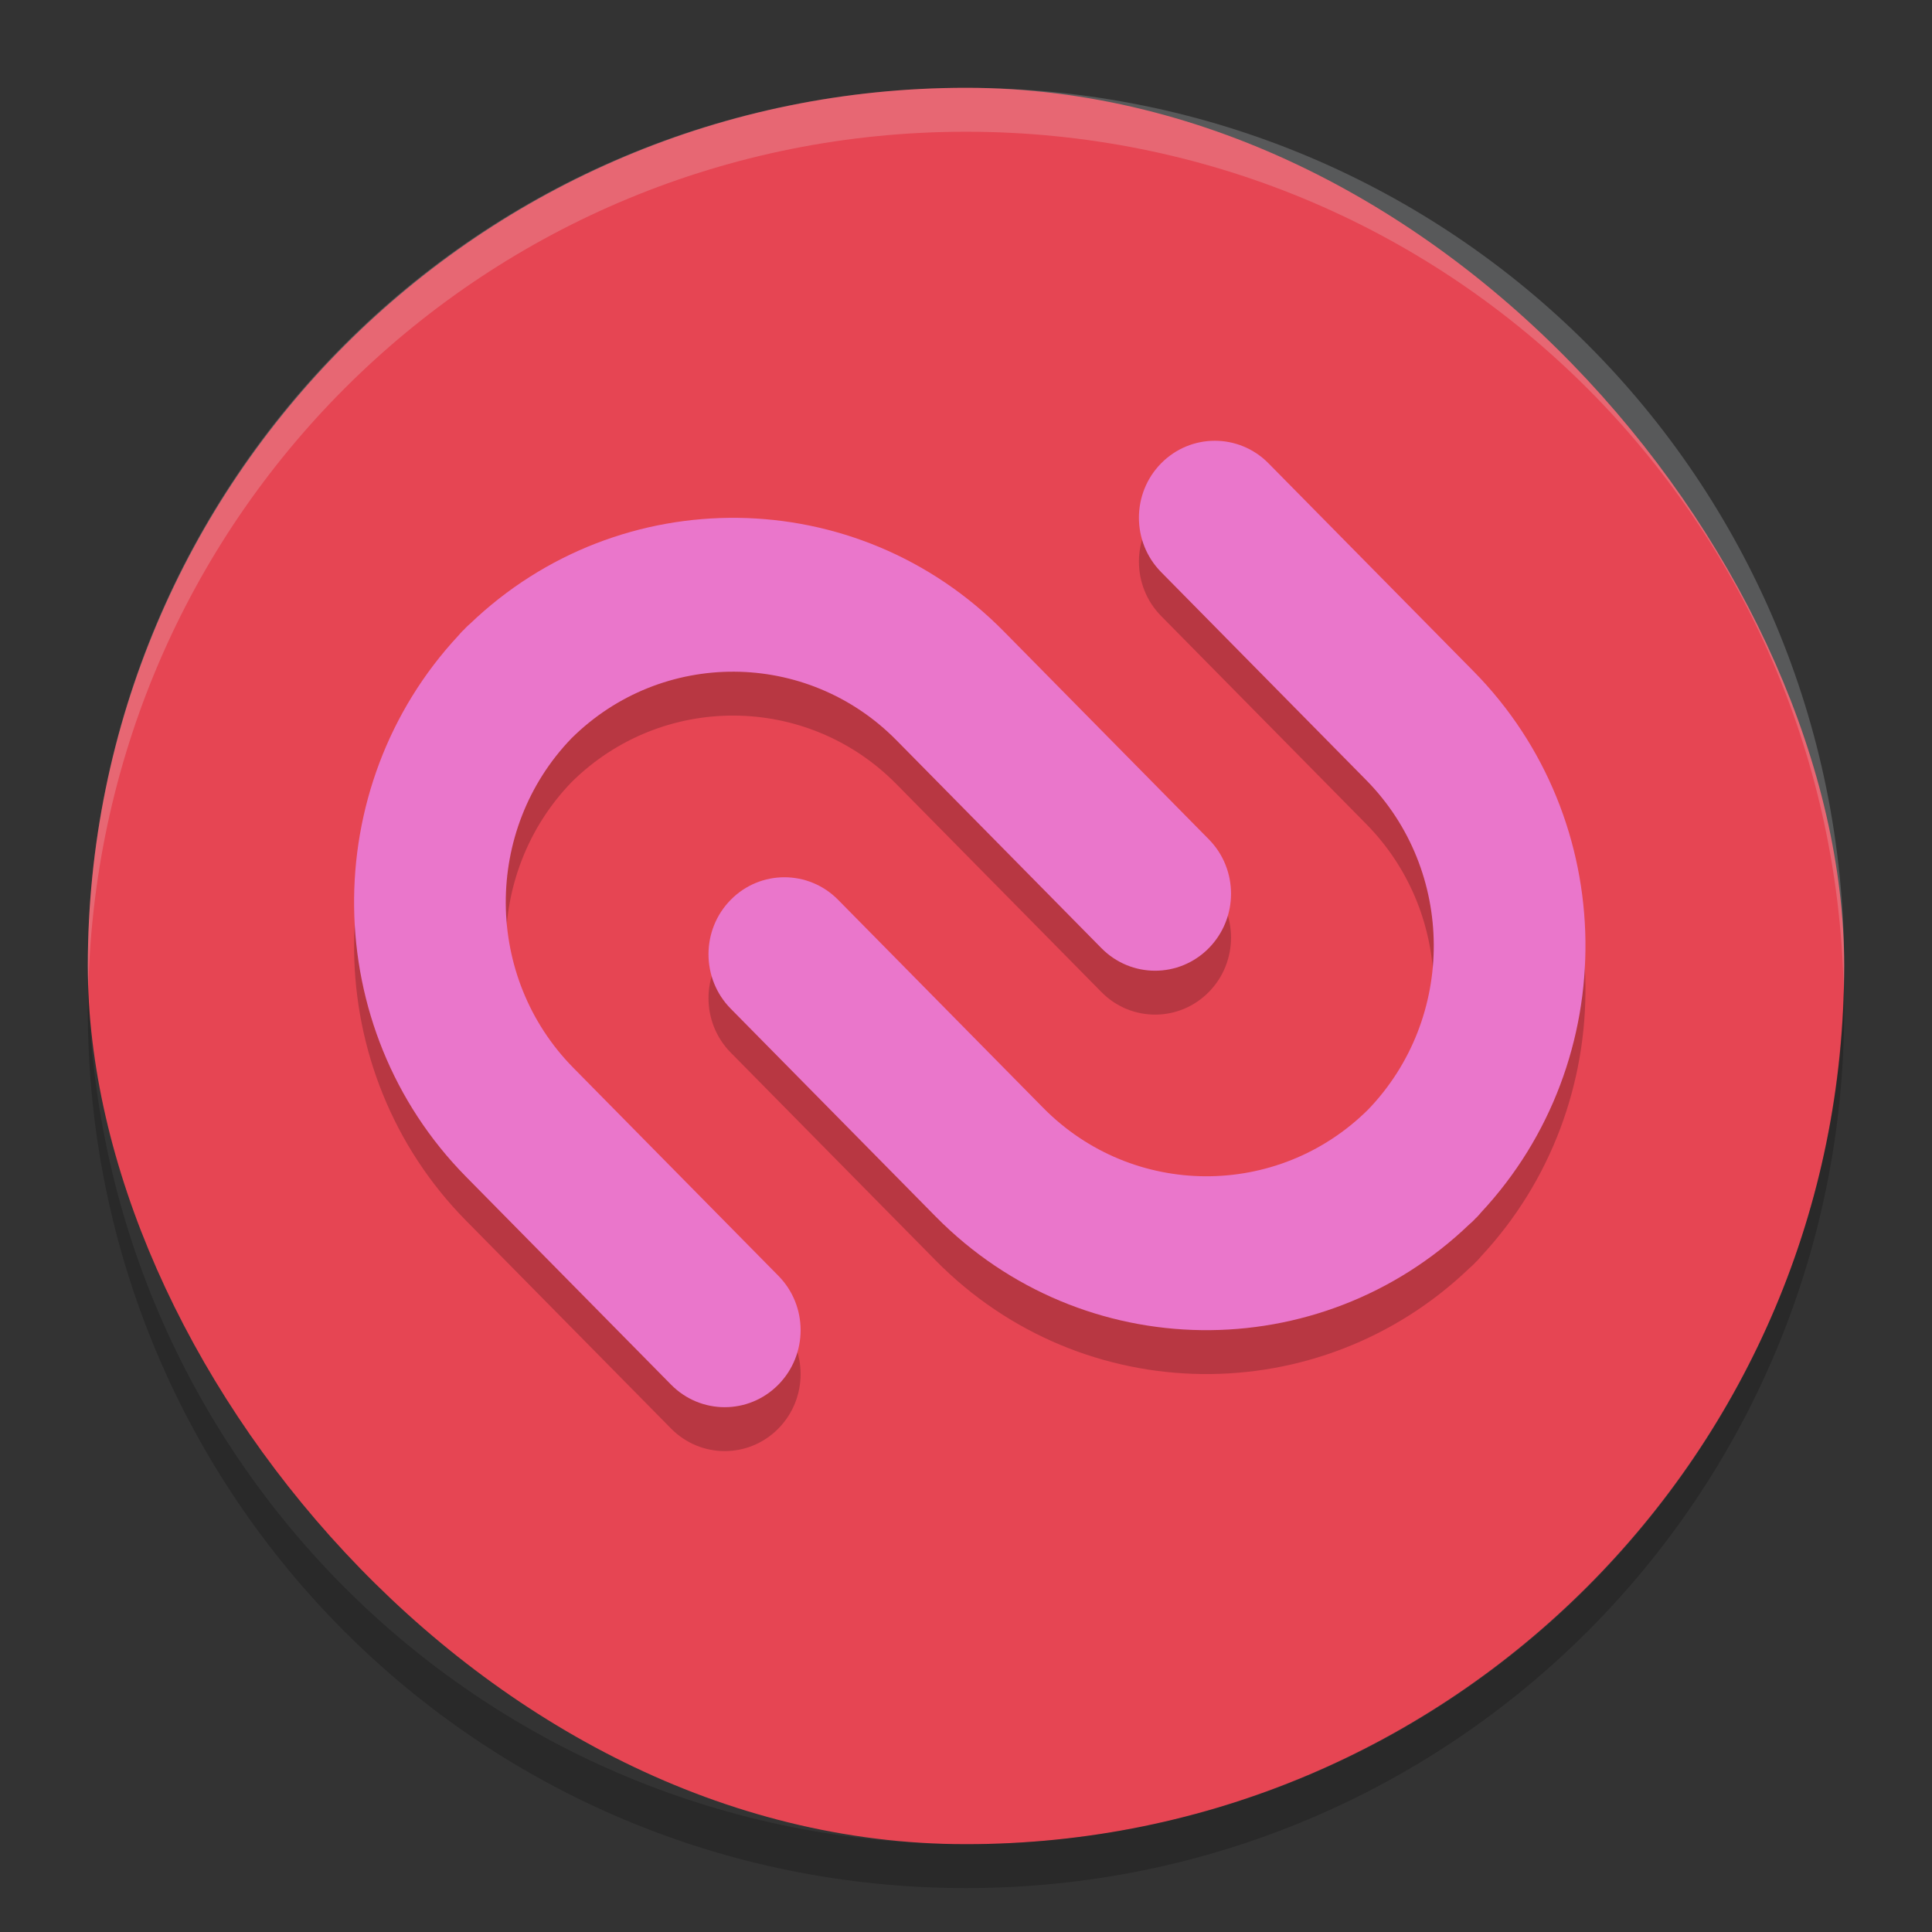 <svg xmlns="http://www.w3.org/2000/svg" width="22" height="22" version="1">
 <rect width="100%" height="100%" fill="#333333" stroke="none"/>
 <rect fill="#e64553" width="20" height="20" x="1" y="1" rx="10" ry="10"/>
 <path fill="#eff1f5" opacity=".2" d="m11 1c-5.54 0-10 4.46-10 10 0 0.084 0.004 0.166 0.006 0.25 0.132-5.423 4.538-9.75 9.994-9.75 5.456 0 9.862 4.327 9.994 9.75 0.002-0.083 0.006-0.166 0.006-0.25 0-5.54-4.46-10-10-10z"/>
 <path opacity=".2" d="m1.006 11.25c-0.002 0.084-0.006 0.166-0.006 0.25 0 5.54 4.46 10 10 10s10-4.46 10-10c0-0.084-0.004-0.167-0.006-0.25-0.132 5.423-4.538 9.75-9.994 9.75s-9.862-4.327-9.994-9.75z"/>
 <g opacity=".2" style="enable-background:new" transform="matrix(.141 0 0 .143 -17.991 -32.032)">
  <path d="m199.99 286.44 16.56 16.561c2.394 2.393 6.273 2.391 8.667-0.002 2.395-2.396 2.397-6.275 0.003-8.668l-16.561-16.562c-11.85-11.851-31.001-12.044-43.104-0.6-0.111 0.094-0.222 0.191-0.326 0.295-0.051 0.052-0.099 0.105-0.148 0.158-0.052 0.05-0.107 0.097-0.157 0.146-0.106 0.106-0.2 0.215-0.294 0.325-11.445 12.105-11.25 31.254 0.6 43.105l16.561 16.559c2.394 2.394 6.272 2.394 8.666 0 2.394-2.396 2.396-6.275 0.002-8.667l-16.56-16.562c-7.225-7.225-7.275-18.949-0.149-26.24 7.289-7.123 19.014-7.074 26.24 0.152z"/>
  <path d="m221.37 264.39c-2.394 2.394-2.392 6.274 0.002 8.667l16.56 16.56c7.226 7.228 7.271 18.951 0.147 26.242-7.29 7.122-19.013 7.075-26.239-0.15l-16.559-16.561c-2.394-2.393-6.277-2.393-8.671 0-2.394 2.396-2.394 6.279 0 8.672l16.56 16.56c11.851 11.851 31.002 12.044 43.102 0.6 0.111-0.095 0.222-0.188 0.327-0.295 0.051-0.053 0.097-0.104 0.149-0.155 0.051-0.052 0.107-0.1 0.159-0.15 0.104-0.106 0.196-0.216 0.291-0.327 11.447-12.1 11.253-31.251-0.598-43.102l-16.558-16.56c-2.394-2.395-6.279-2.395-8.672-0.001z"/>
 </g>
 <g fill="#ea76cb" style="enable-background:new" transform="matrix(.141 0 0 .143 -17.991 -32.532)">
  <path d="m199.99 286.44 16.56 16.561c2.394 2.393 6.273 2.391 8.667-0.002 2.395-2.396 2.397-6.275 0.003-8.668l-16.561-16.562c-11.85-11.851-31.001-12.044-43.104-0.6-0.111 0.094-0.222 0.191-0.326 0.295-0.051 0.052-0.099 0.105-0.148 0.158-0.052 0.05-0.107 0.097-0.157 0.146-0.106 0.106-0.2 0.215-0.294 0.325-11.445 12.105-11.25 31.254 0.6 43.105l16.561 16.559c2.394 2.394 6.272 2.394 8.666 0 2.394-2.396 2.396-6.275 0.002-8.667l-16.56-16.562c-7.225-7.225-7.275-18.949-0.149-26.24 7.289-7.123 19.014-7.074 26.24 0.152z"/>
  <path d="m221.37 264.39c-2.394 2.394-2.392 6.274 0.002 8.667l16.56 16.56c7.226 7.228 7.271 18.951 0.147 26.242-7.29 7.122-19.013 7.075-26.239-0.15l-16.559-16.561c-2.394-2.393-6.277-2.393-8.671 0-2.394 2.396-2.394 6.279 0 8.672l16.56 16.56c11.851 11.851 31.002 12.044 43.102 0.6 0.111-0.095 0.222-0.188 0.327-0.295 0.051-0.053 0.097-0.104 0.149-0.155 0.051-0.052 0.107-0.1 0.159-0.15 0.104-0.106 0.196-0.216 0.291-0.327 11.447-12.1 11.253-31.251-0.598-43.102l-16.558-16.56c-2.394-2.395-6.279-2.395-8.672-0.001z"/>
 </g>
</svg>
